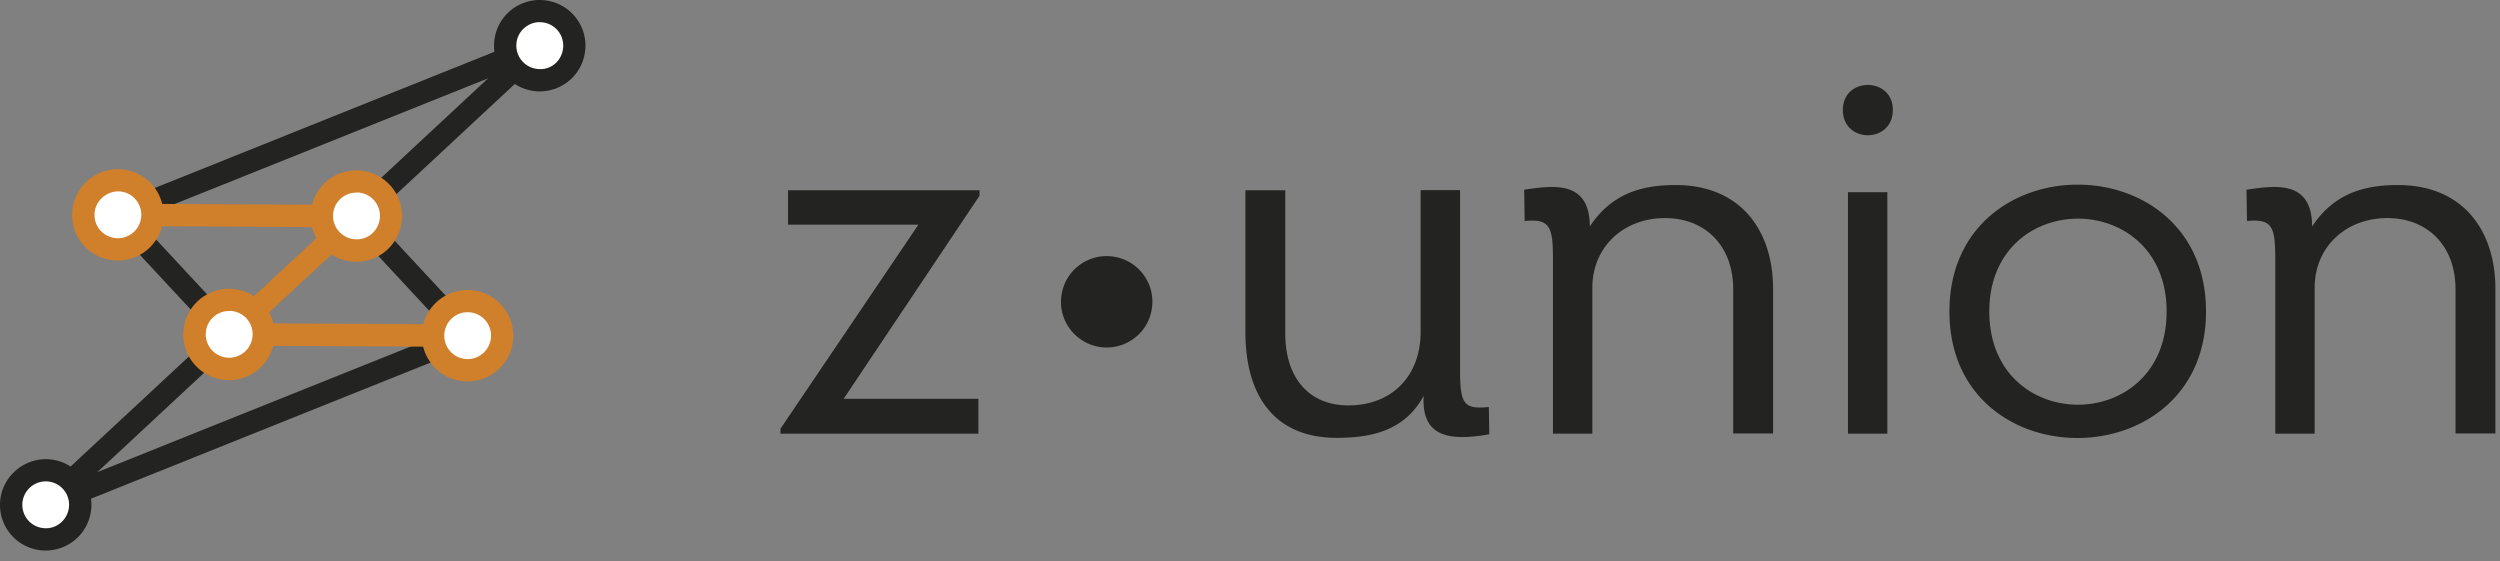 <svg width="205" height="46" fill="none" xmlns="http://www.w3.org/2000/svg"><rect width="100%" height="100%" fill="#808080" stroke="none"/><path d="M80.32 16.053l-11.14 16.65h11.05v2.86H64v-.41l11.31-16.73H64.62v-2.82h15.7v.45zm39.403-.45v14.62c0 2.94.29 3.35 2.36 3.15l.04 2.24c-3.11.54-5.59.33-5.38-3.15-1.53 2.77-4.1 3.44-7.12 3.44-5.34 0-7.5-3.73-7.5-8.65v-11.65h3.27v11.64c-.04 3.64 1.86 6 5.18 6 3.48 0 5.92-2.32 5.92-6.05v-11.6h3.23v.01zm22.4 19.96v-11.84c0-3.6-2.32-5.84-5.59-5.84-3.4 0-5.96 2.36-5.96 5.71v11.97h-3.23v-14.25c0-2.69-.21-3.4-2.32-3.19l-.04-2.57c2.32-.33 5.38-.83 5.38 3.02 1.78-2.69 4.22-3.4 7.04-3.4 5.26 0 7.99 3.64 7.99 8.53v11.84h-3.27v.02zm13.09-26.55c0 2.77-4.1 2.77-4.1 0 0-2.73 4.1-2.73 4.1 0zm-.45 26.55h-3.23v-19.8h3.23v19.8zm5.09-10.02c0-13.87 21.04-13.87 21.04 0 0 13.79-21.04 13.87-21.04 0zm17.81 0c0-10.15-14.54-10.15-14.54 0 0 10.19 14.54 10.19 14.54 0zm23.69 10.02v-11.84c0-3.6-2.32-5.84-5.59-5.84-3.4 0-5.96 2.36-5.96 5.71v11.97h-3.23v-14.25c0-2.69-.21-3.4-2.32-3.19l-.04-2.57c2.32-.33 5.38-.83 5.38 3.02 1.78-2.69 4.22-3.4 7.04-3.4 5.26 0 7.99 3.64 7.99 8.53v11.84h-3.27v.02zm-197.6 6.75c-.31 0-.6-.15-.77-.43a.914.914 0 01.15-1.16l14.36-13.35-8.5-9.14a.887.887 0 01-.22-.82c.07-.29.27-.54.55-.65l34.59-13.87a.916.916 0 01.96 1.52l-14.35 13.35 8.5 9.14c.21.22.29.53.22.82-.07.29-.27.54-.55.65l-34.6 13.87c-.11.05-.23.07-.34.07zm7.49-24.35l8.21 8.83c.17.18.25.41.24.66a.93.93 0 01-.29.64l-11.42 10.62 28.79-11.54-8.21-8.83a.888.888 0 01-.24-.66.93.93 0 01.29-.64l11.41-10.62-28.78 11.54z" fill="#232322"/><path d="M38.343 28.443l-19.56-.1c-.38 0-.71-.23-.85-.58a.894.894 0 01.23-1l8.75-8.13-17.25-.1.01-1.83 19.56.1c.38 0 .71.23.85.58s.05.75-.23 1l-8.75 8.13 17.25.09-.01 1.84z" fill="#D07F2A"/><path d="M44.253 6.573a2.83 2.83 0 100-5.66 2.83 2.83 0 000 5.66z" fill="#fff"/><path d="M44.263 7.493h-.14c-2.07-.08-3.69-1.82-3.61-3.88.04-1 .46-1.93 1.19-2.61.73-.68 1.71-1.04 2.69-1 1 .04 1.93.46 2.61 1.19.68.73 1.04 1.69 1 2.69-.04 1-.46 1.93-1.19 2.61-.7.64-1.6 1-2.55 1zm-1.92-3.82c-.04 1.06.79 1.95 1.85 1.99 1.09.07 1.95-.79 1.99-1.85a1.913 1.913 0 00-1.85-1.99c-.51-.03-1 .16-1.38.51-.38.35-.6.83-.61 1.34zm48.41 24.82h-.14c-2.07-.08-3.69-1.82-3.61-3.88.04-1 .46-1.93 1.19-2.61.73-.68 1.71-1.04 2.69-1 1 .04 1.93.46 2.61 1.19.68.73 1.04 1.69 1 2.69-.04 1-.46 1.93-1.19 2.61-.7.64-1.6 1-2.55 1zm-1.92-3.82c-.04 1.06.79 1.95 1.85 1.99 1.09.07 1.95-.79 1.99-1.85a1.913 1.913 0 00-1.85-1.99c-.51-.03-1 .16-1.38.51-.38.35-.6.83-.61 1.34z" fill="#232322"/><path d="M18.783 30.253a2.83 2.83 0 100-5.66 2.83 2.83 0 000 5.66z" fill="#fff"/><path d="M18.783 31.173h-.14c-2.07-.08-3.69-1.82-3.61-3.88.04-1 .46-1.93 1.19-2.61.73-.68 1.72-1.04 2.69-1 1 .04 1.93.46 2.61 1.19.68.73 1.04 1.69 1 2.69a3.748 3.748 0 01-3.74 3.61zm0-5.67c-.49 0-.95.18-1.3.51-.38.35-.59.82-.61 1.33-.04 1.06.79 1.95 1.85 1.99h.07c1.03 0 1.88-.82 1.92-1.85a1.913 1.913 0 00-1.85-1.99c-.03.01-.06.01-.08.01z" fill="#D07F2A"/><path d="M29.223 20.543a2.83 2.83 0 100-5.66 2.83 2.83 0 000 5.66z" fill="#fff"/><path d="M29.223 21.463h-.14c-2.07-.08-3.69-1.82-3.61-3.88.04-1 .46-1.93 1.19-2.61.73-.68 1.71-1.03 2.69-1 1 .04 1.93.46 2.61 1.19.68.73 1.04 1.69 1 2.69a3.741 3.741 0 01-3.74 3.61zm0-5.67c-.49 0-.95.18-1.3.51-.38.35-.59.82-.61 1.33-.04 1.06.79 1.95 1.85 1.99 1.09.05 1.95-.79 1.99-1.85a1.913 1.913 0 00-1.85-1.99c-.03.01-.06.01-.08.01z" fill="#D07F2A"/><path d="M3.753 44.223a2.83 2.83 0 100-5.66 2.83 2.83 0 000 5.66z" fill="#fff"/><path d="M3.753 45.143h-.14c-1-.04-1.93-.46-2.61-1.19a3.714 3.714 0 01-1-2.69c.08-2.07 1.83-3.67 3.88-3.61 2.07.08 3.69 1.82 3.61 3.88a3.748 3.748 0 01-3.74 3.61zm0-5.67c-1.03 0-1.88.82-1.92 1.85a1.913 1.913 0 001.84 1.99c1.05.06 1.95-.79 1.99-1.85a1.913 1.913 0 00-1.85-1.99h-.06z" fill="#232322"/><path d="M38.343 30.353a2.83 2.83 0 100-5.66 2.83 2.83 0 000 5.66z" fill="#fff"/><path d="M38.343 31.273h-.14c-2.07-.08-3.69-1.82-3.61-3.88.04-1 .46-1.93 1.19-2.61.73-.68 1.72-1.04 2.69-1 1 .04 1.93.46 2.61 1.19.68.73 1.04 1.69 1 2.69-.06 2.02-1.73 3.61-3.74 3.61zm-.07-1.83c1.05.05 1.95-.79 1.99-1.85a1.913 1.913 0 00-1.84-1.99c-.53-.02-1 .16-1.38.51a1.923 1.923 0 001.23 3.33z" fill="#D07F2A"/><path d="M9.663 20.443a2.83 2.83 0 100-5.66 2.83 2.83 0 000 5.66z" fill="#fff"/><path d="M9.663 21.363h-.14c-1-.04-1.93-.46-2.61-1.19a3.714 3.714 0 01-1-2.69 3.77 3.77 0 013.88-3.61c1 .04 1.93.46 2.61 1.19.68.73 1.04 1.69 1 2.69a3.74 3.74 0 01-3.74 3.61zm-.07-1.83a1.922 1.922 0 001.48-3.23c-.35-.38-.82-.59-1.33-.61-1.03-.02-1.95.79-1.99 1.85-.05 1.06.78 1.95 1.84 1.99z" fill="#D07F2A"/><circle cx="90.5" cy="24.5" r="2.5" fill="#232322"/></svg>